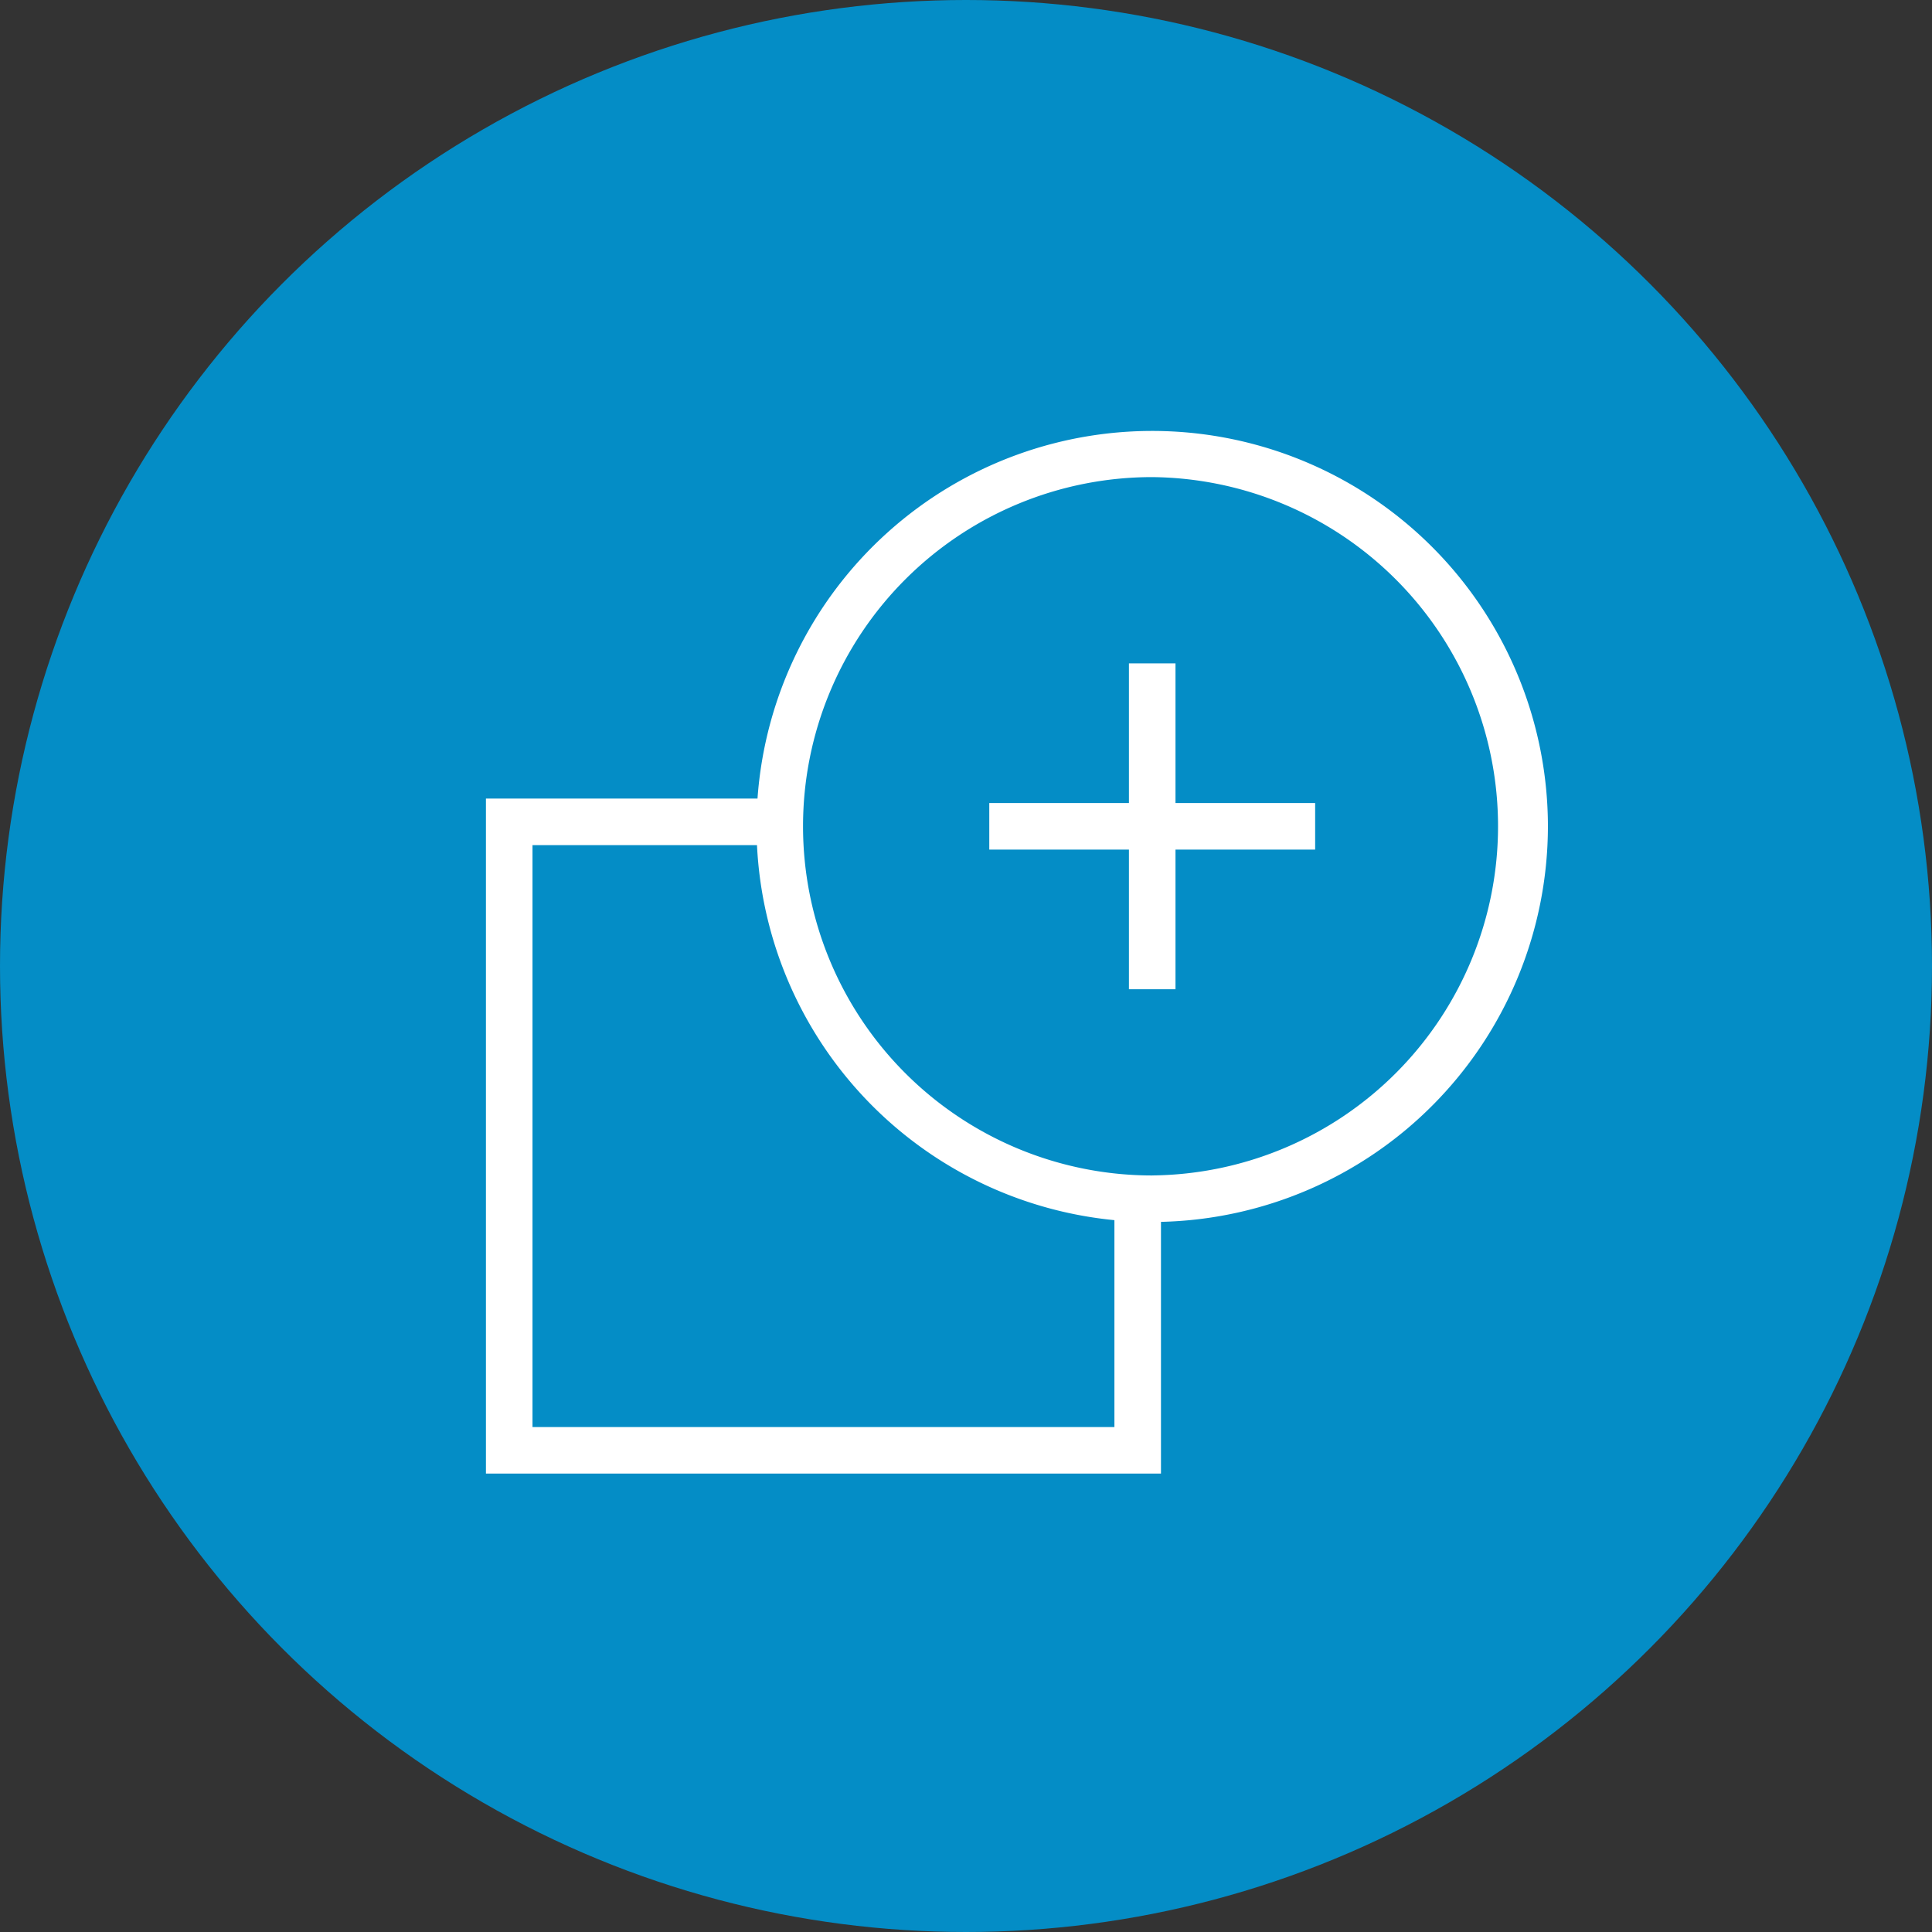 <svg xmlns="http://www.w3.org/2000/svg" viewBox="0 0 600 600"><rect x="0" y="0" width="600" height="600" fill="#333333" stroke="none"/><defs><style>.cls-1{fill:#048dc6;}.cls-2{fill:#fff;}</style></defs><g id="Layer_2" data-name="Layer 2"><g id="Layer_1-2" data-name="Layer 1"><g id="Ellipse_286" data-name="Ellipse 286"><g id="Ellipse_405" data-name="Ellipse 405"><circle class="cls-1" cx="300" cy="300" r="300"/></g></g><path class="cls-2" d="M480.72,256.61A122.89,122.89,0,0,0,235.25,248H150.91V457.64H360.55V379.46A123,123,0,0,0,480.72,256.61ZM165.37,443.19V262.47h69.72a123,123,0,0,0,111,116.46v64.26Zm192.46-78.14a108.44,108.44,0,0,1,0-216.88h0a108.44,108.44,0,0,1,0,216.87Z"/><polygon class="cls-2" points="365.06 206.02 350.6 206.02 350.6 249.39 307.23 249.39 307.23 263.85 350.6 263.85 350.6 307.22 365.06 307.22 365.06 263.85 408.43 263.85 408.43 249.39 365.06 249.39 365.06 206.02"/></g></g></svg>